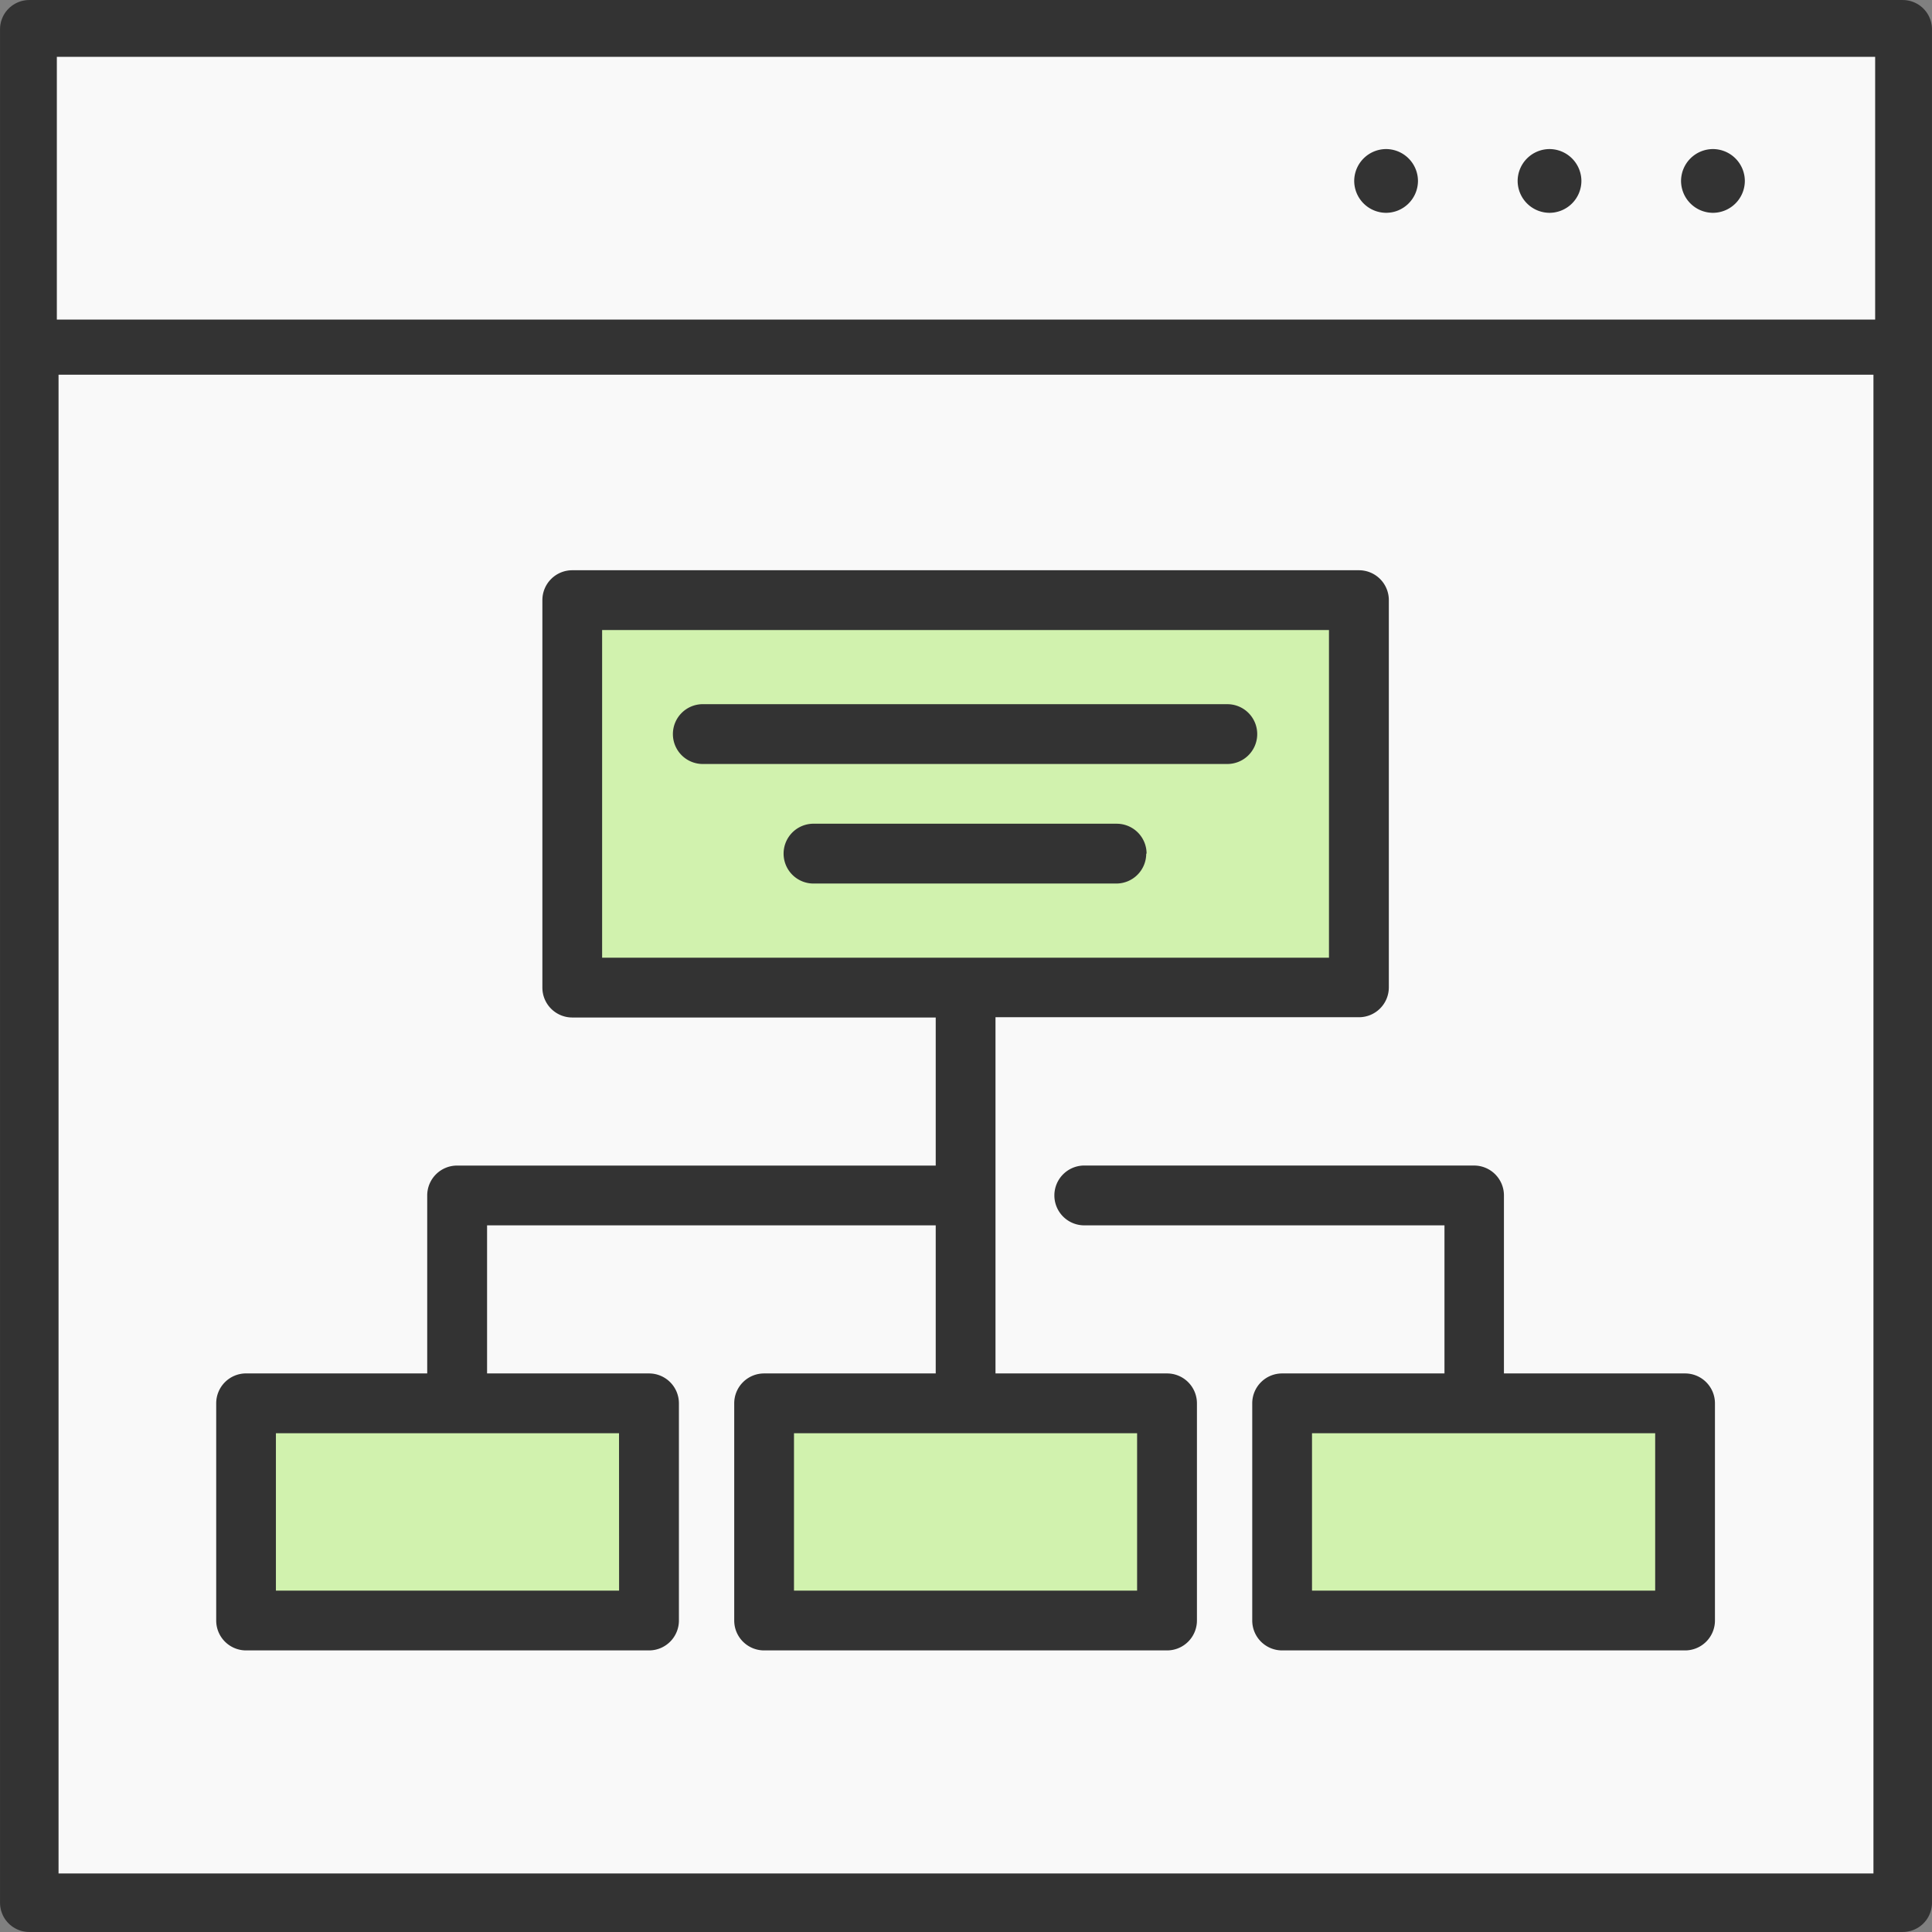 <svg xmlns="http://www.w3.org/2000/svg" xmlns:xlink="http://www.w3.org/1999/xlink" viewBox="0 0 64 64"><rect x="0" y="0" width="64" height="64" fill="#808080" stroke="none"/><defs/><defs><path id="a" d="M51.33 4.938a1.06 1.06 0 00-1.056 1.056A1.06 1.06 0 0051.33 7.05a1.06 1.06 0 001.056-1.056 1.06 1.06 0 00-1.056-1.056z"/></defs><path fill="#f9f9f9" stroke="#333" stroke-linejoin="round" stroke-width="1.939" d="M.97.97h62.06v62.06H.97z"/><path fill="#333" d="M42.472 45.497a.99.99 0 00-.99.99v7.195a.99.99 0 00.99.99H55.82a.99.99 0 00.99-.99v-7.195a.99.99 0 00-.99-.99h-6V39.6a.99.99 0 00-.99-.99H35.95a.991.991 0 100 1.981h11.9v4.905zm-17.16 0a.99.99 0 00-.99.99v7.195a.99.99 0 00.99.99H38.66a.99.99 0 00.99-.99v-7.195a.99.99 0 00-.99-.99h-5.683v-11.8h12.04a.99.99 0 00.99-.99V19.88a.99.99 0 00-.99-.99h-26.06a.99.99 0 00-.99.99v12.836a.99.99 0 00.99.99h12.04v4.905H15.142a.99.99 0 00-.99.99v5.895h-6a.99.99 0 00-.99.99v7.196a.99.99 0 00.99.99H21.5a.99.99 0 00.99-.99v-7.195a.99.99 0 00-.99-.99h-5.365v-4.905h14.862v4.905z"/><path fill="#f9f9f9" stroke="#333" stroke-linejoin="round" stroke-width="1.826" d="M.97.97h62.06V11.5H.97z"/><g fill="#333"><use xlink:href="#a"/><use x="-5.414" xlink:href="#a"/><path d="M56.743 4.938a1.06 1.06 0 00-1.056 1.056 1.06 1.06 0 001.056 1.056A1.06 1.06 0 0057.8 5.994a1.06 1.06 0 00-1.056-1.056z"/></g><path fill="#d1f2ae" d="M54.83 52.692H43.462v-5.215H54.83zM19.946 20.87h24.078v10.856H19.946zm17.722 31.822H26.302v-5.215h11.366zm-17.16 0H9.14v-5.215h11.366z"/><path fill="#333" d="M41.647 24.317a.99.99 0 00-.99-.99H23.313a.991.991 0 100 1.981h17.344a.99.99 0 00.99-.99zm-3.665 3.96a.99.99 0 00-.99-.99H26.98a.991.991 0 100 1.981h10a.99.99 0 00.99-.99z"/></svg>
